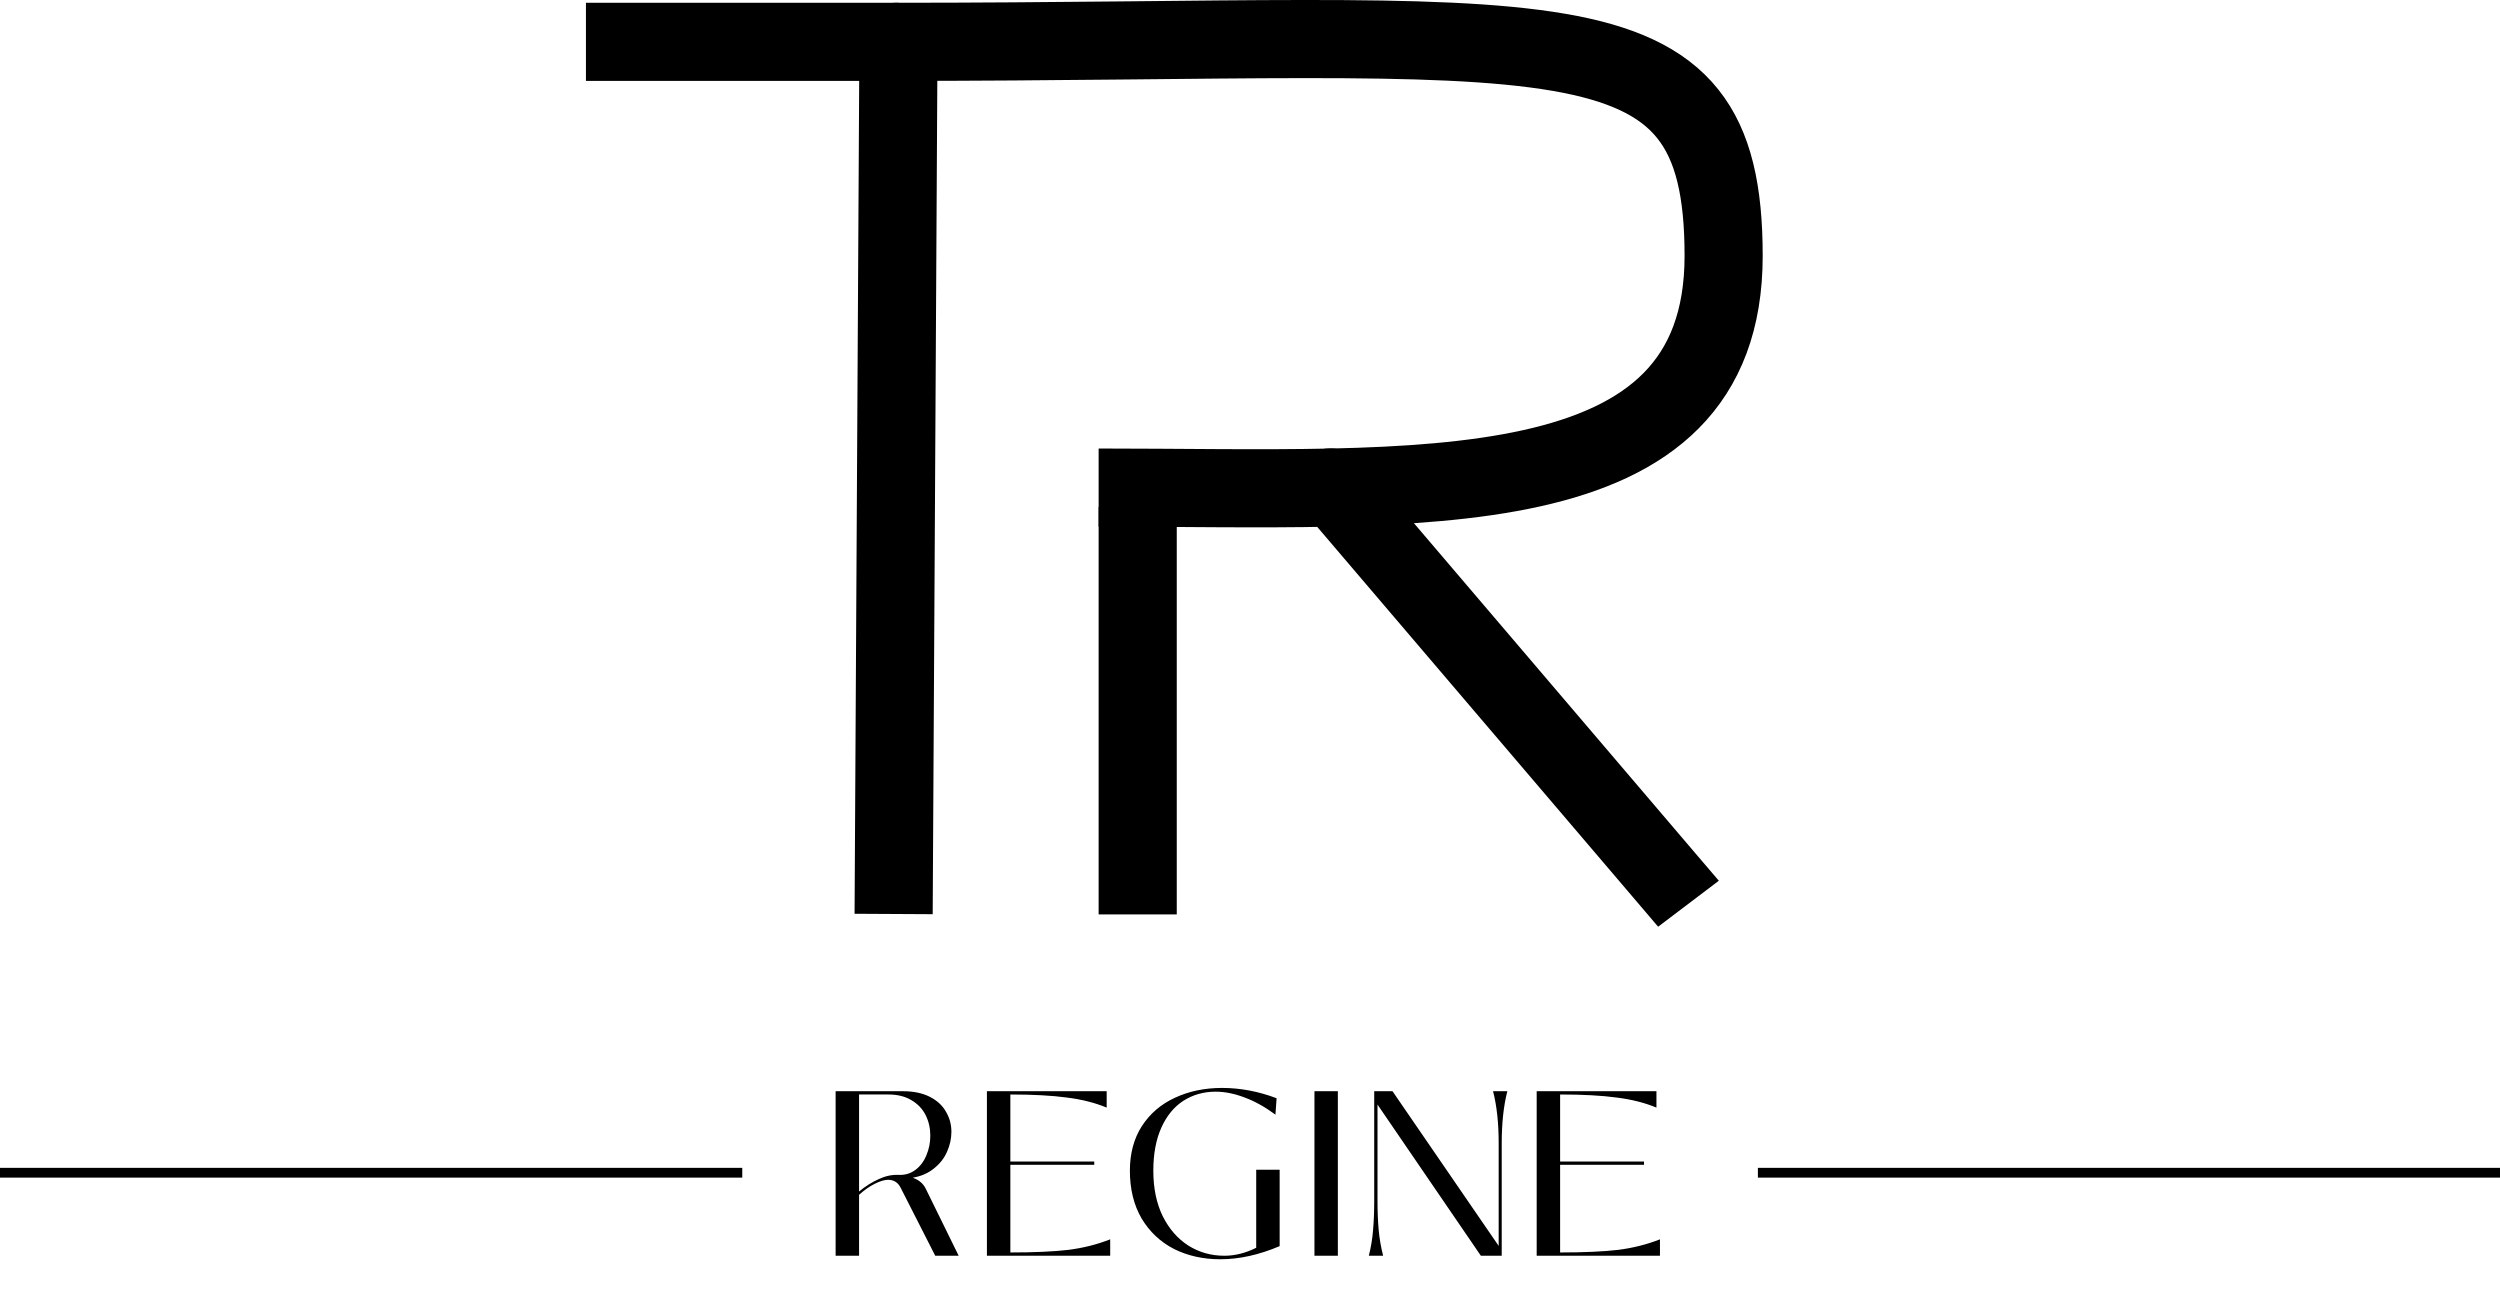 <svg width="64" height="33" viewBox="0 0 64 33" fill="none" xmlns="http://www.w3.org/2000/svg">
<path d="M23 1.195L22.877 23.398" stroke="black" stroke-width="2"/>
<path d="M34.896 11.868C34.529 11.437 33.883 11.351 33.454 11.676C33.025 12 32.975 12.613 33.342 13.044L34.896 11.868ZM41.783 22.943L42.448 23.724L44.002 22.547L43.336 21.767L41.783 22.943ZM33.342 13.044L41.783 22.943L43.336 21.767L34.896 11.868L33.342 13.044Z" fill="black"/>
<path d="M22.875 1.071C39.946 1.071 44.125 -0.043 44.125 6.549C44.125 13.142 36.351 12.482 28.125 12.482" stroke="black" stroke-width="2"/>
<path d="M15 1.071L23 1.071" stroke="black" stroke-width="2"/>
<line x1="29.125" y1="12.978" x2="29.125" y2="23.409" stroke="black" stroke-width="2"/>
<line y1="30.022" x2="19.002" y2="30.022" stroke="black" stroke-width="0.25"/>
<path d="M24.542 32.147H23.942L23.06 30.413C22.992 30.273 22.884 30.203 22.736 30.203C22.644 30.203 22.53 30.237 22.394 30.305C22.258 30.373 22.124 30.467 21.992 30.587V32.147H21.392V27.935H23.114C23.386 27.935 23.616 27.983 23.804 28.079C23.992 28.175 24.13 28.303 24.218 28.463C24.31 28.619 24.356 28.789 24.356 28.973C24.356 29.149 24.318 29.321 24.242 29.489C24.17 29.653 24.058 29.795 23.906 29.915C23.758 30.035 23.578 30.113 23.366 30.149C23.454 30.181 23.524 30.221 23.576 30.269C23.628 30.313 23.672 30.373 23.708 30.449L24.542 32.147ZM23 30.077C23.164 30.085 23.308 30.043 23.432 29.951C23.556 29.859 23.65 29.735 23.714 29.579C23.782 29.419 23.816 29.251 23.816 29.075C23.816 28.883 23.776 28.707 23.696 28.547C23.616 28.387 23.494 28.259 23.33 28.163C23.17 28.067 22.974 28.019 22.742 28.019H21.992V30.503C22.156 30.367 22.324 30.261 22.496 30.185C22.668 30.105 22.836 30.069 23 30.077ZM25.865 32.063C26.473 32.063 26.967 32.041 27.347 31.997C27.727 31.949 28.085 31.859 28.421 31.727V32.147H25.265V27.935H28.331V28.355C28.035 28.231 27.695 28.145 27.311 28.097C26.931 28.045 26.449 28.019 25.865 28.019V29.735H28.013V29.819H25.865V32.063ZM31.241 32.237C30.801 32.237 30.405 32.149 30.053 31.973C29.705 31.793 29.429 31.533 29.225 31.193C29.025 30.849 28.925 30.441 28.925 29.969C28.925 29.529 29.027 29.149 29.231 28.829C29.439 28.509 29.721 28.267 30.077 28.103C30.437 27.935 30.839 27.851 31.283 27.851C31.751 27.851 32.217 27.939 32.681 28.115L32.651 28.535C32.387 28.339 32.125 28.193 31.865 28.097C31.605 27.997 31.357 27.947 31.121 27.947C30.813 27.947 30.537 28.025 30.293 28.181C30.053 28.337 29.865 28.567 29.729 28.871C29.593 29.175 29.525 29.541 29.525 29.969C29.525 30.417 29.605 30.805 29.765 31.133C29.929 31.461 30.149 31.713 30.425 31.889C30.701 32.061 31.007 32.147 31.343 32.147C31.615 32.147 31.887 32.079 32.159 31.943V29.945H32.759V31.901C32.231 32.125 31.725 32.237 31.241 32.237ZM34.249 32.147H33.65V27.935H34.249V32.147ZM35.042 32.147C35.098 31.923 35.134 31.705 35.15 31.493C35.17 31.277 35.18 31.021 35.18 30.725V27.935H35.648L38.366 31.895V29.267C38.366 28.751 38.318 28.307 38.222 27.935H38.588C38.492 28.307 38.444 28.751 38.444 29.267V32.147H37.91L35.264 28.277V30.725C35.264 31.009 35.274 31.263 35.294 31.487C35.314 31.707 35.352 31.927 35.408 32.147H35.042ZM39.939 32.063C40.547 32.063 41.041 32.041 41.421 31.997C41.801 31.949 42.159 31.859 42.495 31.727V32.147H39.339V27.935H42.405V28.355C42.109 28.231 41.769 28.145 41.385 28.097C41.005 28.045 40.523 28.019 39.939 28.019V29.735H42.087V29.819H39.939V32.063Z" fill="black"/>
<line x1="45.002" y1="30.022" x2="64.003" y2="30.022" stroke="black" stroke-width="0.25"/>
</svg>

